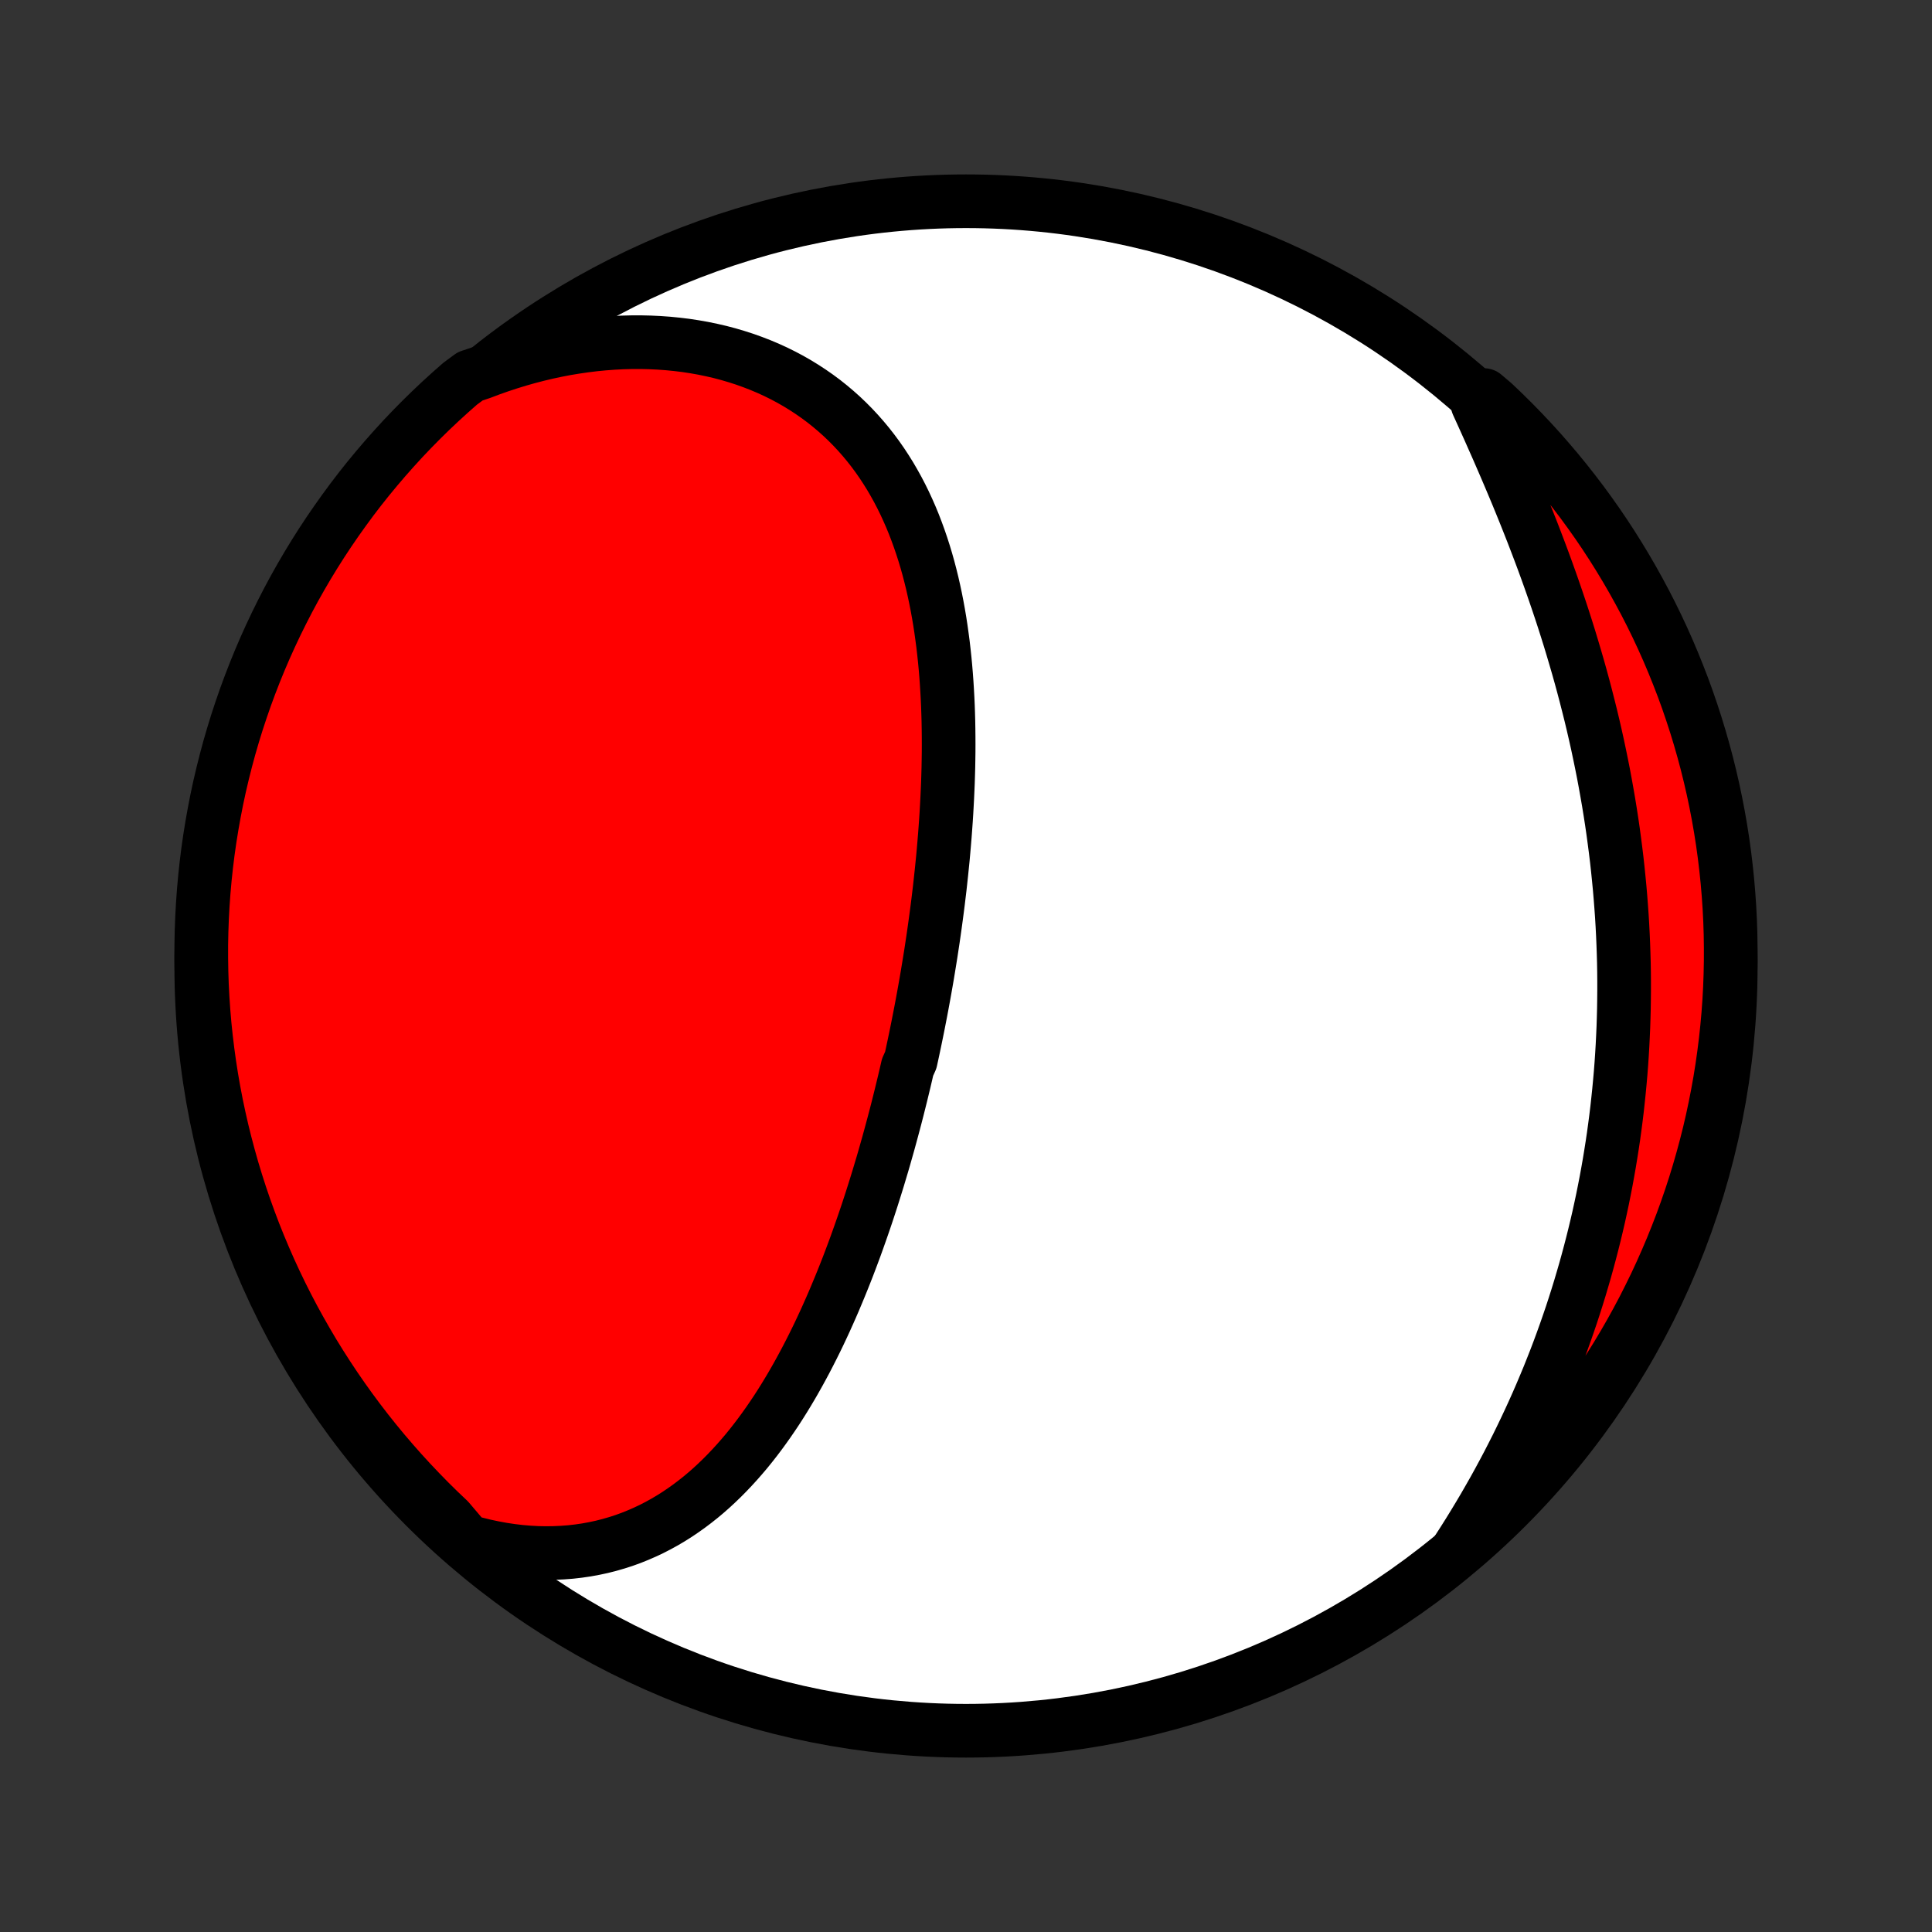 <?xml version="1.0" encoding="utf-8" standalone="no"?>
<!DOCTYPE svg PUBLIC "-//W3C//DTD SVG 1.1//EN"
  "http://www.w3.org/Graphics/SVG/1.1/DTD/svg11.dtd">
<!-- Created with matplotlib (http://matplotlib.org/) -->
<svg height="72pt" version="1.1" viewBox="0 0 72 72" width="72pt" xmlns="http://www.w3.org/2000/svg" xmlns:xlink="http://www.w3.org/1999/xlink">
 <rect x="0" y="0" width="72" height="72" fill="#333333" stroke="none"/>
 <defs>
  <style type="text/css">
*{stroke-linecap:butt;stroke-linejoin:round;}
  </style>
 </defs>
 <g id="figure_1">
  <g id="patch_1">
   <path d="
M0 72
L72 72
L72 0
L0 0
z
" style="fill:none;"/>
  </g>
  <g id="axes_1">
   <g id="PatchCollection_1">
    <defs>
     <path d="
M36 -7.5
C43.558 -7.5 50.808 -10.503 56.153 -15.848
C61.497 -21.192 64.5 -28.442 64.5 -36
C64.5 -43.558 61.497 -50.808 56.153 -56.153
C50.808 -61.497 43.558 -64.5 36 -64.5
C28.442 -64.5 21.192 -61.497 15.848 -56.153
C10.503 -50.808 7.5 -43.558 7.5 -36
C7.5 -28.442 10.503 -21.192 15.848 -15.848
C21.192 -10.503 28.442 -7.5 36 -7.5
z
" id="C0_0_a811fe30f3"/>
     <path d="
M17.384 -14.569
L17.724 -14.475
L18.061 -14.392
L18.396 -14.321
L18.728 -14.26
L19.057 -14.211
L19.384 -14.172
L19.706 -14.145
L20.026 -14.127
L20.341 -14.121
L20.652 -14.125
L20.959 -14.139
L21.262 -14.162
L21.561 -14.196
L21.855 -14.239
L22.144 -14.292
L22.428 -14.353
L22.708 -14.424
L22.982 -14.503
L23.252 -14.59
L23.517 -14.686
L23.776 -14.79
L24.031 -14.901
L24.281 -15.019
L24.526 -15.145
L24.766 -15.277
L25.001 -15.416
L25.231 -15.561
L25.456 -15.713
L25.677 -15.87
L25.893 -16.033
L26.105 -16.201
L26.312 -16.374
L26.514 -16.552
L26.712 -16.735
L26.907 -16.923
L27.096 -17.114
L27.282 -17.31
L27.464 -17.509
L27.642 -17.712
L27.817 -17.918
L27.987 -18.128
L28.154 -18.341
L28.317 -18.556
L28.477 -18.775
L28.634 -18.996
L28.787 -19.219
L28.938 -19.445
L29.085 -19.673
L29.229 -19.903
L29.37 -20.135
L29.509 -20.369
L29.644 -20.604
L29.777 -20.841
L29.907 -21.079
L30.035 -21.319
L30.16 -21.56
L30.283 -21.802
L30.404 -22.046
L30.522 -22.29
L30.638 -22.536
L30.752 -22.782
L30.863 -23.029
L30.973 -23.277
L31.081 -23.526
L31.186 -23.776
L31.29 -24.026
L31.392 -24.276
L31.492 -24.527
L31.591 -24.779
L31.687 -25.031
L31.782 -25.284
L31.876 -25.537
L31.967 -25.791
L32.057 -26.045
L32.146 -26.299
L32.233 -26.553
L32.319 -26.808
L32.403 -27.064
L32.486 -27.319
L32.567 -27.575
L32.647 -27.831
L32.726 -28.087
L32.803 -28.344
L32.88 -28.601
L32.955 -28.858
L33.028 -29.116
L33.101 -29.373
L33.172 -29.632
L33.242 -29.89
L33.311 -30.148
L33.379 -30.407
L33.446 -30.667
L33.511 -30.926
L33.576 -31.186
L33.639 -31.446
L33.702 -31.707
L33.763 -31.968
L33.823 -32.229
L33.941 -32.49
L33.998 -32.752
L34.054 -33.015
L34.109 -33.278
L34.163 -33.541
L34.216 -33.804
L34.268 -34.069
L34.319 -34.333
L34.369 -34.598
L34.418 -34.864
L34.466 -35.13
L34.513 -35.397
L34.559 -35.664
L34.603 -35.931
L34.647 -36.2
L34.69 -36.468
L34.731 -36.738
L34.772 -37.008
L34.811 -37.279
L34.849 -37.55
L34.886 -37.822
L34.922 -38.094
L34.957 -38.367
L34.99 -38.641
L35.023 -38.916
L35.053 -39.191
L35.083 -39.467
L35.111 -39.743
L35.139 -40.02
L35.164 -40.298
L35.188 -40.577
L35.211 -40.856
L35.232 -41.136
L35.252 -41.416
L35.27 -41.697
L35.286 -41.979
L35.301 -42.261
L35.314 -42.544
L35.326 -42.828
L35.335 -43.112
L35.343 -43.397
L35.348 -43.682
L35.352 -43.968
L35.353 -44.254
L35.352 -44.54
L35.349 -44.827
L35.344 -45.114
L35.336 -45.402
L35.326 -45.69
L35.313 -45.978
L35.297 -46.266
L35.279 -46.554
L35.258 -46.843
L35.234 -47.131
L35.207 -47.419
L35.176 -47.706
L35.143 -47.994
L35.105 -48.281
L35.065 -48.568
L35.021 -48.854
L34.973 -49.139
L34.921 -49.424
L34.865 -49.708
L34.805 -49.99
L34.741 -50.272
L34.672 -50.552
L34.599 -50.831
L34.521 -51.108
L34.438 -51.384
L34.35 -51.658
L34.257 -51.93
L34.159 -52.199
L34.056 -52.467
L33.947 -52.732
L33.832 -52.994
L33.712 -53.254
L33.586 -53.51
L33.454 -53.763
L33.315 -54.013
L33.171 -54.26
L33.02 -54.502
L32.863 -54.741
L32.699 -54.976
L32.529 -55.206
L32.352 -55.432
L32.168 -55.653
L31.978 -55.869
L31.781 -56.08
L31.578 -56.285
L31.367 -56.486
L31.15 -56.68
L30.927 -56.868
L30.697 -57.051
L30.46 -57.227
L30.216 -57.397
L29.967 -57.56
L29.711 -57.717
L29.449 -57.867
L29.181 -58.009
L28.907 -58.145
L28.627 -58.273
L28.342 -58.393
L28.051 -58.506
L27.755 -58.612
L27.454 -58.709
L27.149 -58.799
L26.839 -58.881
L26.524 -58.954
L26.206 -59.02
L25.883 -59.077
L25.557 -59.127
L25.227 -59.167
L24.894 -59.2
L24.559 -59.224
L24.22 -59.24
L23.879 -59.248
L23.536 -59.247
L23.191 -59.238
L22.844 -59.22
L22.496 -59.194
L22.147 -59.16
L21.796 -59.117
L21.445 -59.066
L21.093 -59.008
L20.741 -58.94
L20.389 -58.865
L20.036 -58.781
L19.685 -58.69
L19.333 -58.59
L18.983 -58.483
L18.633 -58.368
L18.284 -58.245
L17.937 -58.114
L17.522 -57.976
L17.146 -57.698
L16.776 -57.372
L16.412 -57.04
L16.053 -56.701
L15.701 -56.356
L15.355 -56.005
L15.015 -55.648
L14.682 -55.284
L14.355 -54.915
L14.035 -54.54
L13.721 -54.16
L13.414 -53.774
L13.114 -53.382
L12.822 -52.985
L12.536 -52.583
L12.257 -52.176
L11.985 -51.764
L11.721 -51.347
L11.464 -50.926
L11.215 -50.5
L10.973 -50.07
L10.739 -49.635
L10.513 -49.196
L10.294 -48.753
L10.083 -48.306
L9.88 -47.856
L9.685 -47.402
L9.498 -46.944
L9.319 -46.483
L9.148 -46.019
L8.986 -45.552
L8.831 -45.082
L8.685 -44.609
L8.547 -44.134
L8.418 -43.656
L8.297 -43.175
L8.184 -42.693
L8.08 -42.208
L7.985 -41.722
L7.898 -41.234
L7.819 -40.744
L7.749 -40.253
L7.688 -39.761
L7.635 -39.267
L7.591 -38.772
L7.556 -38.277
L7.529 -37.781
L7.511 -37.284
L7.501 -36.787
L7.501 -36.289
L7.509 -35.792
L7.525 -35.295
L7.551 -34.798
L7.585 -34.301
L7.627 -33.805
L7.679 -33.309
L7.739 -32.814
L7.807 -32.321
L7.884 -31.828
L7.97 -31.336
L8.064 -30.846
L8.167 -30.358
L8.278 -29.871
L8.398 -29.387
L8.526 -28.904
L8.662 -28.423
L8.807 -27.945
L8.96 -27.469
L9.121 -26.996
L9.291 -26.525
L9.468 -26.057
L9.654 -25.593
L9.848 -25.131
L10.049 -24.673
L10.259 -24.218
L10.476 -23.767
L10.701 -23.32
L10.934 -22.876
L11.175 -22.437
L11.423 -22.002
L11.678 -21.57
L11.941 -21.144
L12.212 -20.721
L12.489 -20.304
L12.774 -19.891
L13.066 -19.483
L13.365 -19.08
L13.67 -18.683
L13.983 -18.29
L14.302 -17.903
L14.628 -17.522
L14.96 -17.146
L15.299 -16.776
L15.644 -16.412
L15.995 -16.053
L16.352 -15.701
L16.716 -15.355
z
" id="C0_1_f872df3ad0"/>
     <path d="
M54.336 -14.255
L54.539 -14.57
L54.738 -14.886
L54.933 -15.203
L55.125 -15.521
L55.314 -15.84
L55.498 -16.16
L55.68 -16.48
L55.857 -16.801
L56.031 -17.123
L56.202 -17.446
L56.368 -17.769
L56.532 -18.093
L56.691 -18.417
L56.847 -18.742
L57 -19.068
L57.149 -19.393
L57.295 -19.72
L57.437 -20.047
L57.575 -20.374
L57.711 -20.701
L57.842 -21.029
L57.971 -21.357
L58.096 -21.686
L58.217 -22.014
L58.335 -22.343
L58.45 -22.673
L58.562 -23.002
L58.67 -23.332
L58.775 -23.662
L58.877 -23.993
L58.975 -24.324
L59.071 -24.654
L59.163 -24.986
L59.252 -25.317
L59.338 -25.649
L59.421 -25.981
L59.501 -26.314
L59.578 -26.646
L59.651 -26.979
L59.722 -27.312
L59.789 -27.646
L59.854 -27.98
L59.915 -28.314
L59.974 -28.649
L60.029 -28.984
L60.082 -29.319
L60.132 -29.655
L60.178 -29.991
L60.222 -30.328
L60.263 -30.665
L60.3 -31.003
L60.335 -31.34
L60.367 -31.679
L60.397 -32.018
L60.423 -32.357
L60.446 -32.697
L60.466 -33.038
L60.483 -33.379
L60.498 -33.721
L60.509 -34.063
L60.518 -34.405
L60.523 -34.749
L60.526 -35.093
L60.526 -35.437
L60.523 -35.782
L60.517 -36.128
L60.507 -36.475
L60.495 -36.822
L60.48 -37.169
L60.462 -37.518
L60.441 -37.867
L60.416 -38.217
L60.389 -38.567
L60.359 -38.918
L60.325 -39.27
L60.289 -39.622
L60.25 -39.975
L60.207 -40.328
L60.161 -40.682
L60.113 -41.037
L60.061 -41.393
L60.006 -41.748
L59.948 -42.105
L59.886 -42.462
L59.822 -42.82
L59.755 -43.178
L59.684 -43.536
L59.61 -43.895
L59.534 -44.254
L59.454 -44.614
L59.371 -44.974
L59.285 -45.334
L59.195 -45.694
L59.103 -46.055
L59.008 -46.416
L58.91 -46.777
L58.809 -47.137
L58.704 -47.498
L58.597 -47.859
L58.488 -48.219
L58.375 -48.58
L58.26 -48.94
L58.142 -49.299
L58.021 -49.659
L57.898 -50.017
L57.772 -50.375
L57.644 -50.733
L57.514 -51.089
L57.381 -51.445
L57.246 -51.8
L57.11 -52.154
L56.971 -52.506
L56.831 -52.858
L56.689 -53.208
L56.546 -53.557
L56.401 -53.904
L56.255 -54.25
L56.108 -54.594
L55.96 -54.936
L55.812 -55.277
L55.662 -55.615
L55.513 -55.952
L55.363 -56.286
L55.213 -56.618
L55.063 -56.948
L55.304 -57.276
L55.667 -56.967
L56.024 -56.627
L56.375 -56.28
L56.719 -55.928
L57.058 -55.569
L57.39 -55.205
L57.715 -54.834
L58.034 -54.458
L58.346 -54.076
L58.651 -53.689
L58.95 -53.296
L59.241 -52.898
L59.526 -52.495
L59.803 -52.087
L60.073 -51.674
L60.335 -51.256
L60.59 -50.834
L60.838 -50.407
L61.078 -49.975
L61.311 -49.54
L61.536 -49.1
L61.753 -48.656
L61.962 -48.209
L62.163 -47.758
L62.356 -47.303
L62.541 -46.844
L62.719 -46.383
L62.888 -45.918
L63.048 -45.45
L63.201 -44.979
L63.345 -44.506
L63.481 -44.03
L63.609 -43.551
L63.728 -43.071
L63.839 -42.588
L63.941 -42.103
L64.035 -41.616
L64.12 -41.128
L64.197 -40.638
L64.265 -40.146
L64.324 -39.653
L64.375 -39.16
L64.417 -38.665
L64.451 -38.169
L64.476 -37.673
L64.492 -37.176
L64.499 -36.679
L64.498 -36.181
L64.488 -35.684
L64.47 -35.187
L64.443 -34.69
L64.407 -34.193
L64.362 -33.697
L64.309 -33.202
L64.247 -32.707
L64.177 -32.213
L64.098 -31.721
L64.01 -31.23
L63.914 -30.74
L63.81 -30.252
L63.697 -29.766
L63.575 -29.281
L63.445 -28.799
L63.307 -28.319
L63.161 -27.841
L63.006 -27.366
L62.843 -26.893
L62.672 -26.423
L62.492 -25.956
L62.305 -25.492
L62.109 -25.031
L61.906 -24.574
L61.695 -24.12
L61.475 -23.67
L61.249 -23.223
L61.014 -22.78
L60.772 -22.342
L60.522 -21.907
L60.265 -21.477
L60.001 -21.052
L59.729 -20.63
L59.449 -20.214
L59.163 -19.802
L58.87 -19.395
L58.57 -18.994
L58.262 -18.597
L57.949 -18.206
L57.628 -17.82
L57.301 -17.44
L56.967 -17.065
L56.627 -16.696
L56.28 -16.333
L55.928 -15.976
L55.569 -15.625
L55.205 -15.281
L54.834 -14.942
z
" id="C0_2_e43d94e72e"/>
    </defs>
    <g clip-path="url(#p1bffca34e9)">
     <use style="fill:#ffffff;stroke:#000000;stroke-width:2.0;" x="0.0" xlink:href="#C0_0_a811fe30f3" y="72.0"/>
    </g>
    <g clip-path="url(#p1bffca34e9)">
     <use style="fill:#ff0000;stroke:#000000;stroke-width:2.0;" x="0.0" xlink:href="#C0_1_f872df3ad0" y="72.0"/>
    </g>
    <g clip-path="url(#p1bffca34e9)">
     <use style="fill:#ff0000;stroke:#000000;stroke-width:2.0;" x="0.0" xlink:href="#C0_2_e43d94e72e" y="72.0"/>
    </g>
   </g>
  </g>
 </g>
 <defs>
  <clipPath id="p1bffca34e9">
   <rect height="72.0" width="72.0" x="0.0" y="0.0"/>
  </clipPath>
 </defs>
</svg>
